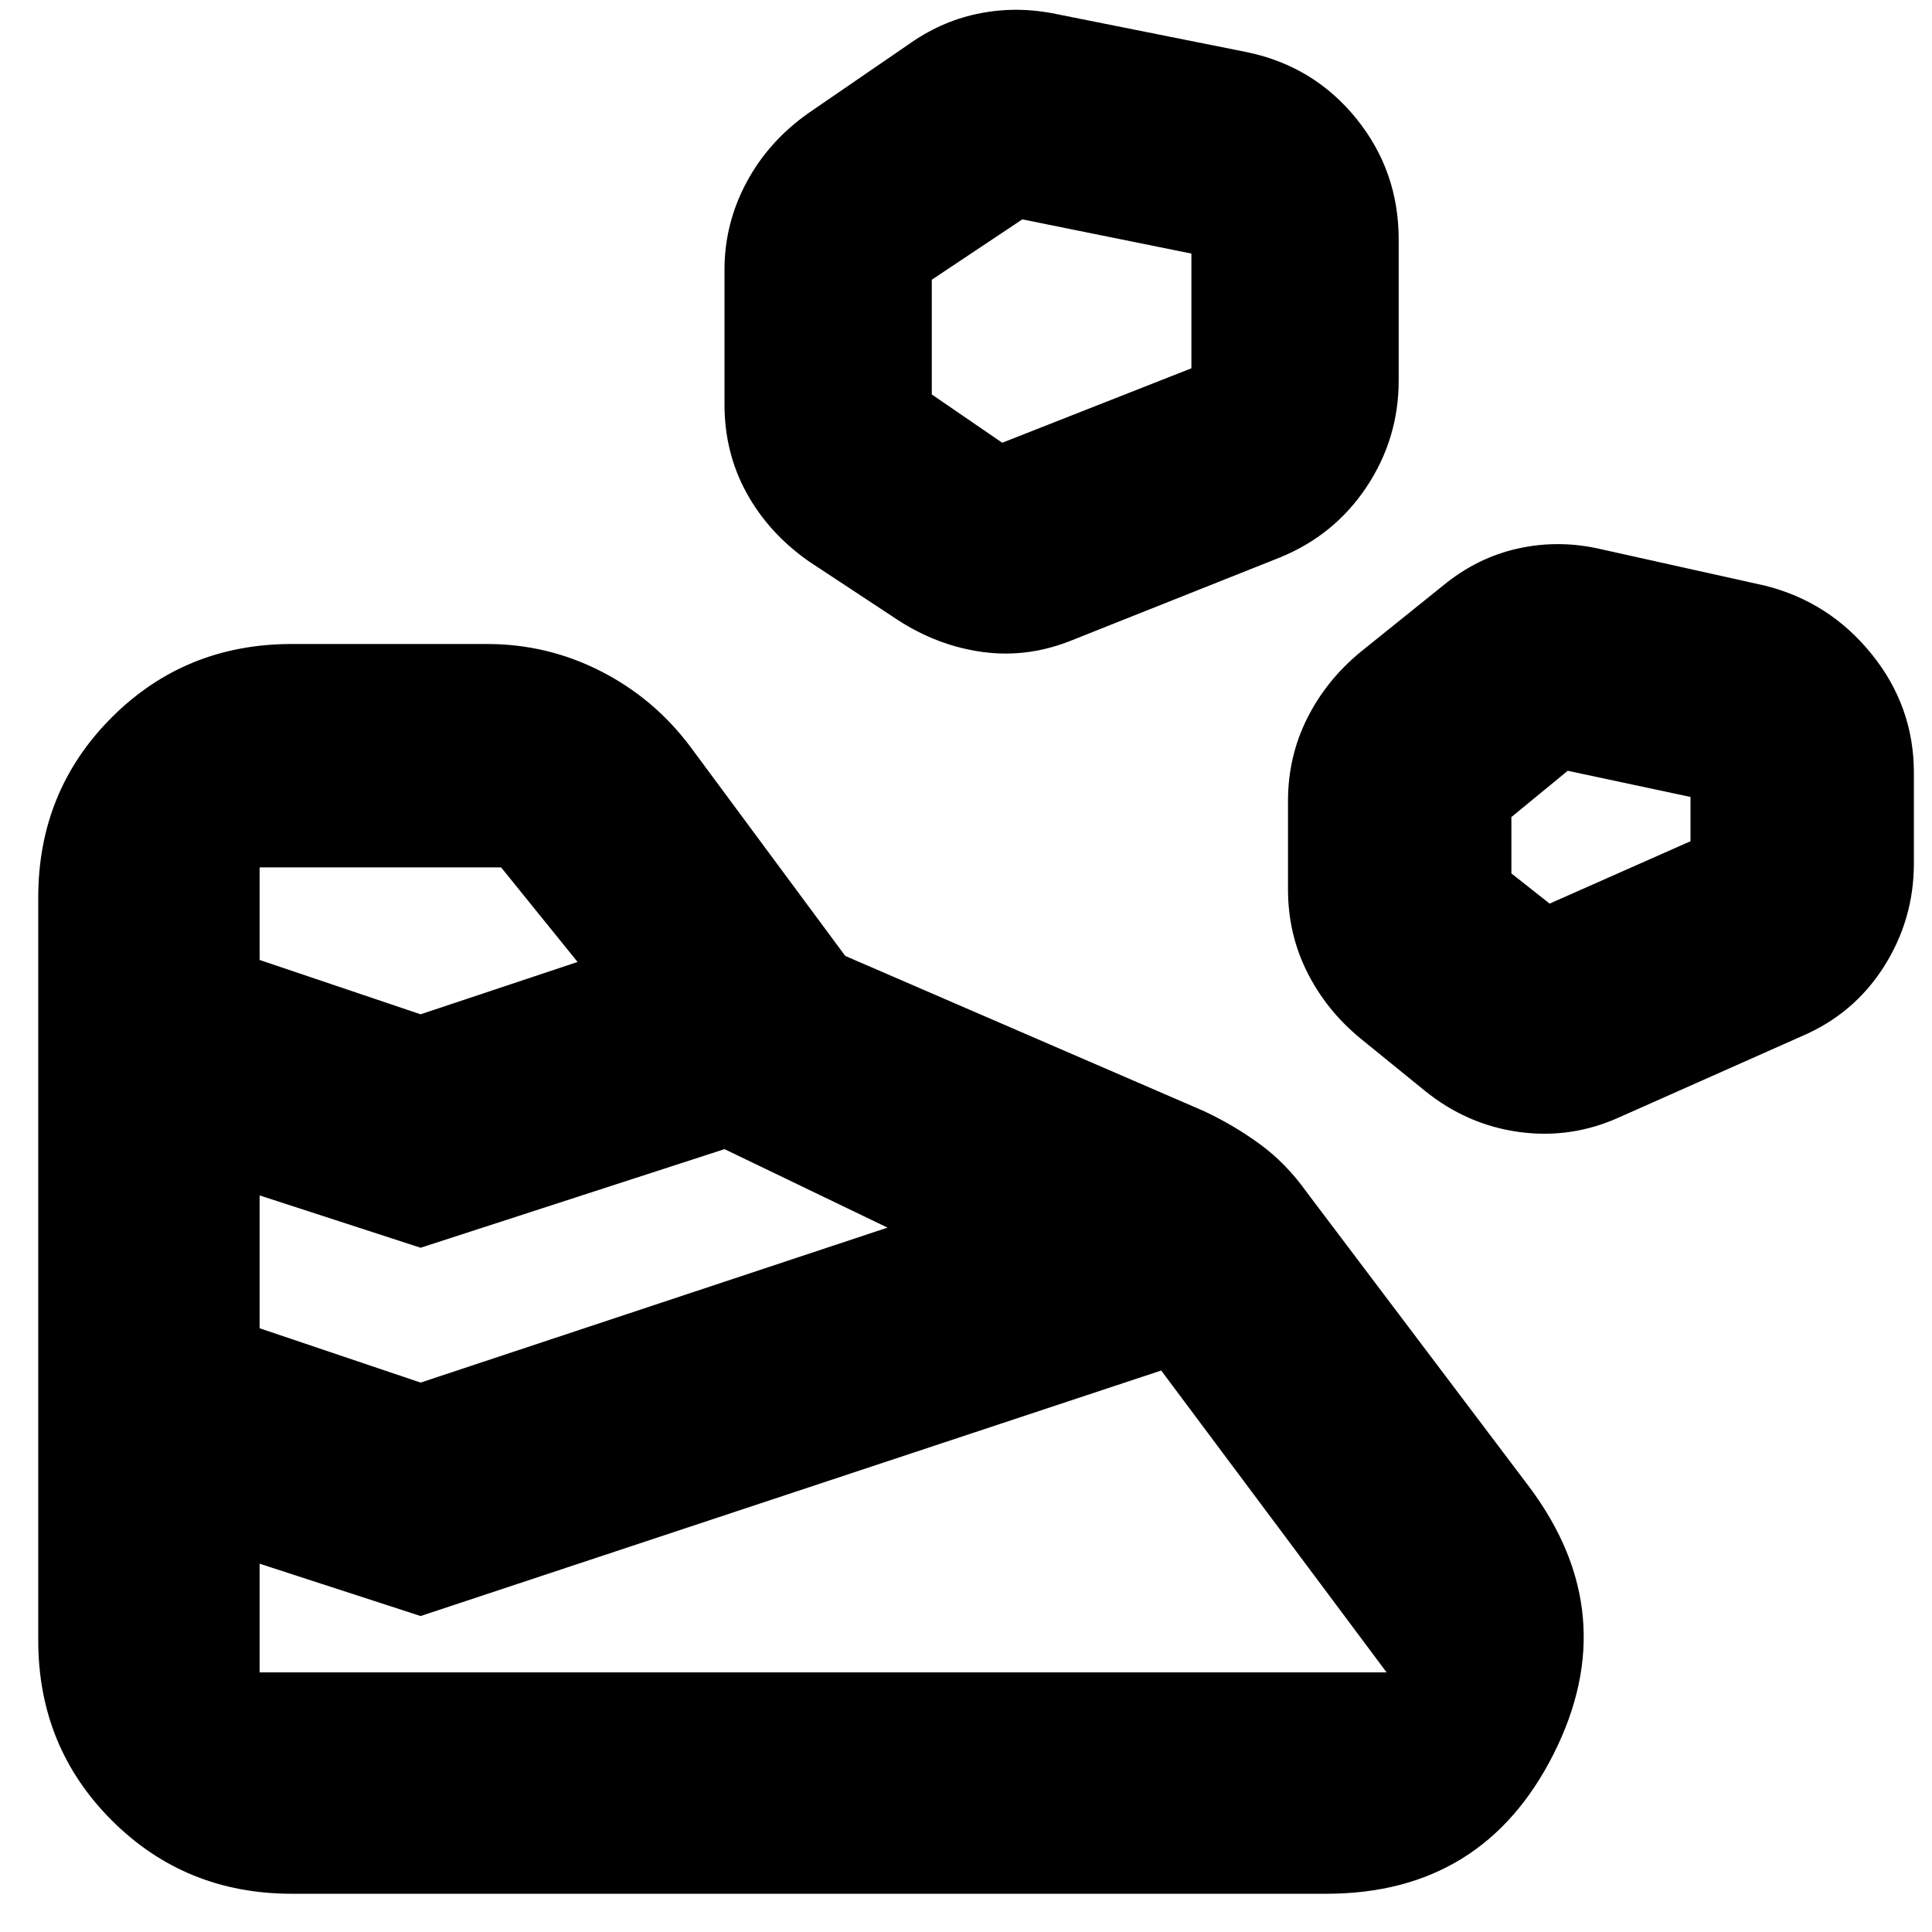 <svg xmlns="http://www.w3.org/2000/svg" height="24" viewBox="0 -960 960 960" width="24"><path d="M145-19h514q78 0 113-69.5T760-221L649-368q-10-14-23-23.5T598-408l-178-77-77-104q-18-24-44.5-37.5T242-640h-97q-53 0-89.5 36.5T19-514v369q0 53 36.5 89.5T145-19Zm-16-110v-54l80 26 368-122 112 150H129Zm80-144-80-27v-66l80 26 151-49 81 39-232 77Zm596-132 90-40q26-11 41-34.5t15-51.5v-45q0-33-21-59t-53-34l-81-18q-21-5-41.5-.5T717-669l-41 33q-17 14-26.5 33t-9.5 41v44q0 22 9.5 41t26.5 33l32 26q21 17 47 20.5t50-7.5Zm-596-51-80-27v-46h120l38 47-78 26Zm561-55-19-15v-28l28-23 61 13v22l-70 31ZM533-642l103-41q27-11 43-35t16-53v-70q0-34-21-60t-54-33l-95-19q-19-4-37.5-.5T453-939l-51 35q-20 14-31 34.5T360-826v67q0 24 11 44t31 34l44 29q20 13 42.5 16t44.5-6Zm-35-98-35-24v-57l45-30 84 17v57l-94 37Z"/></svg>